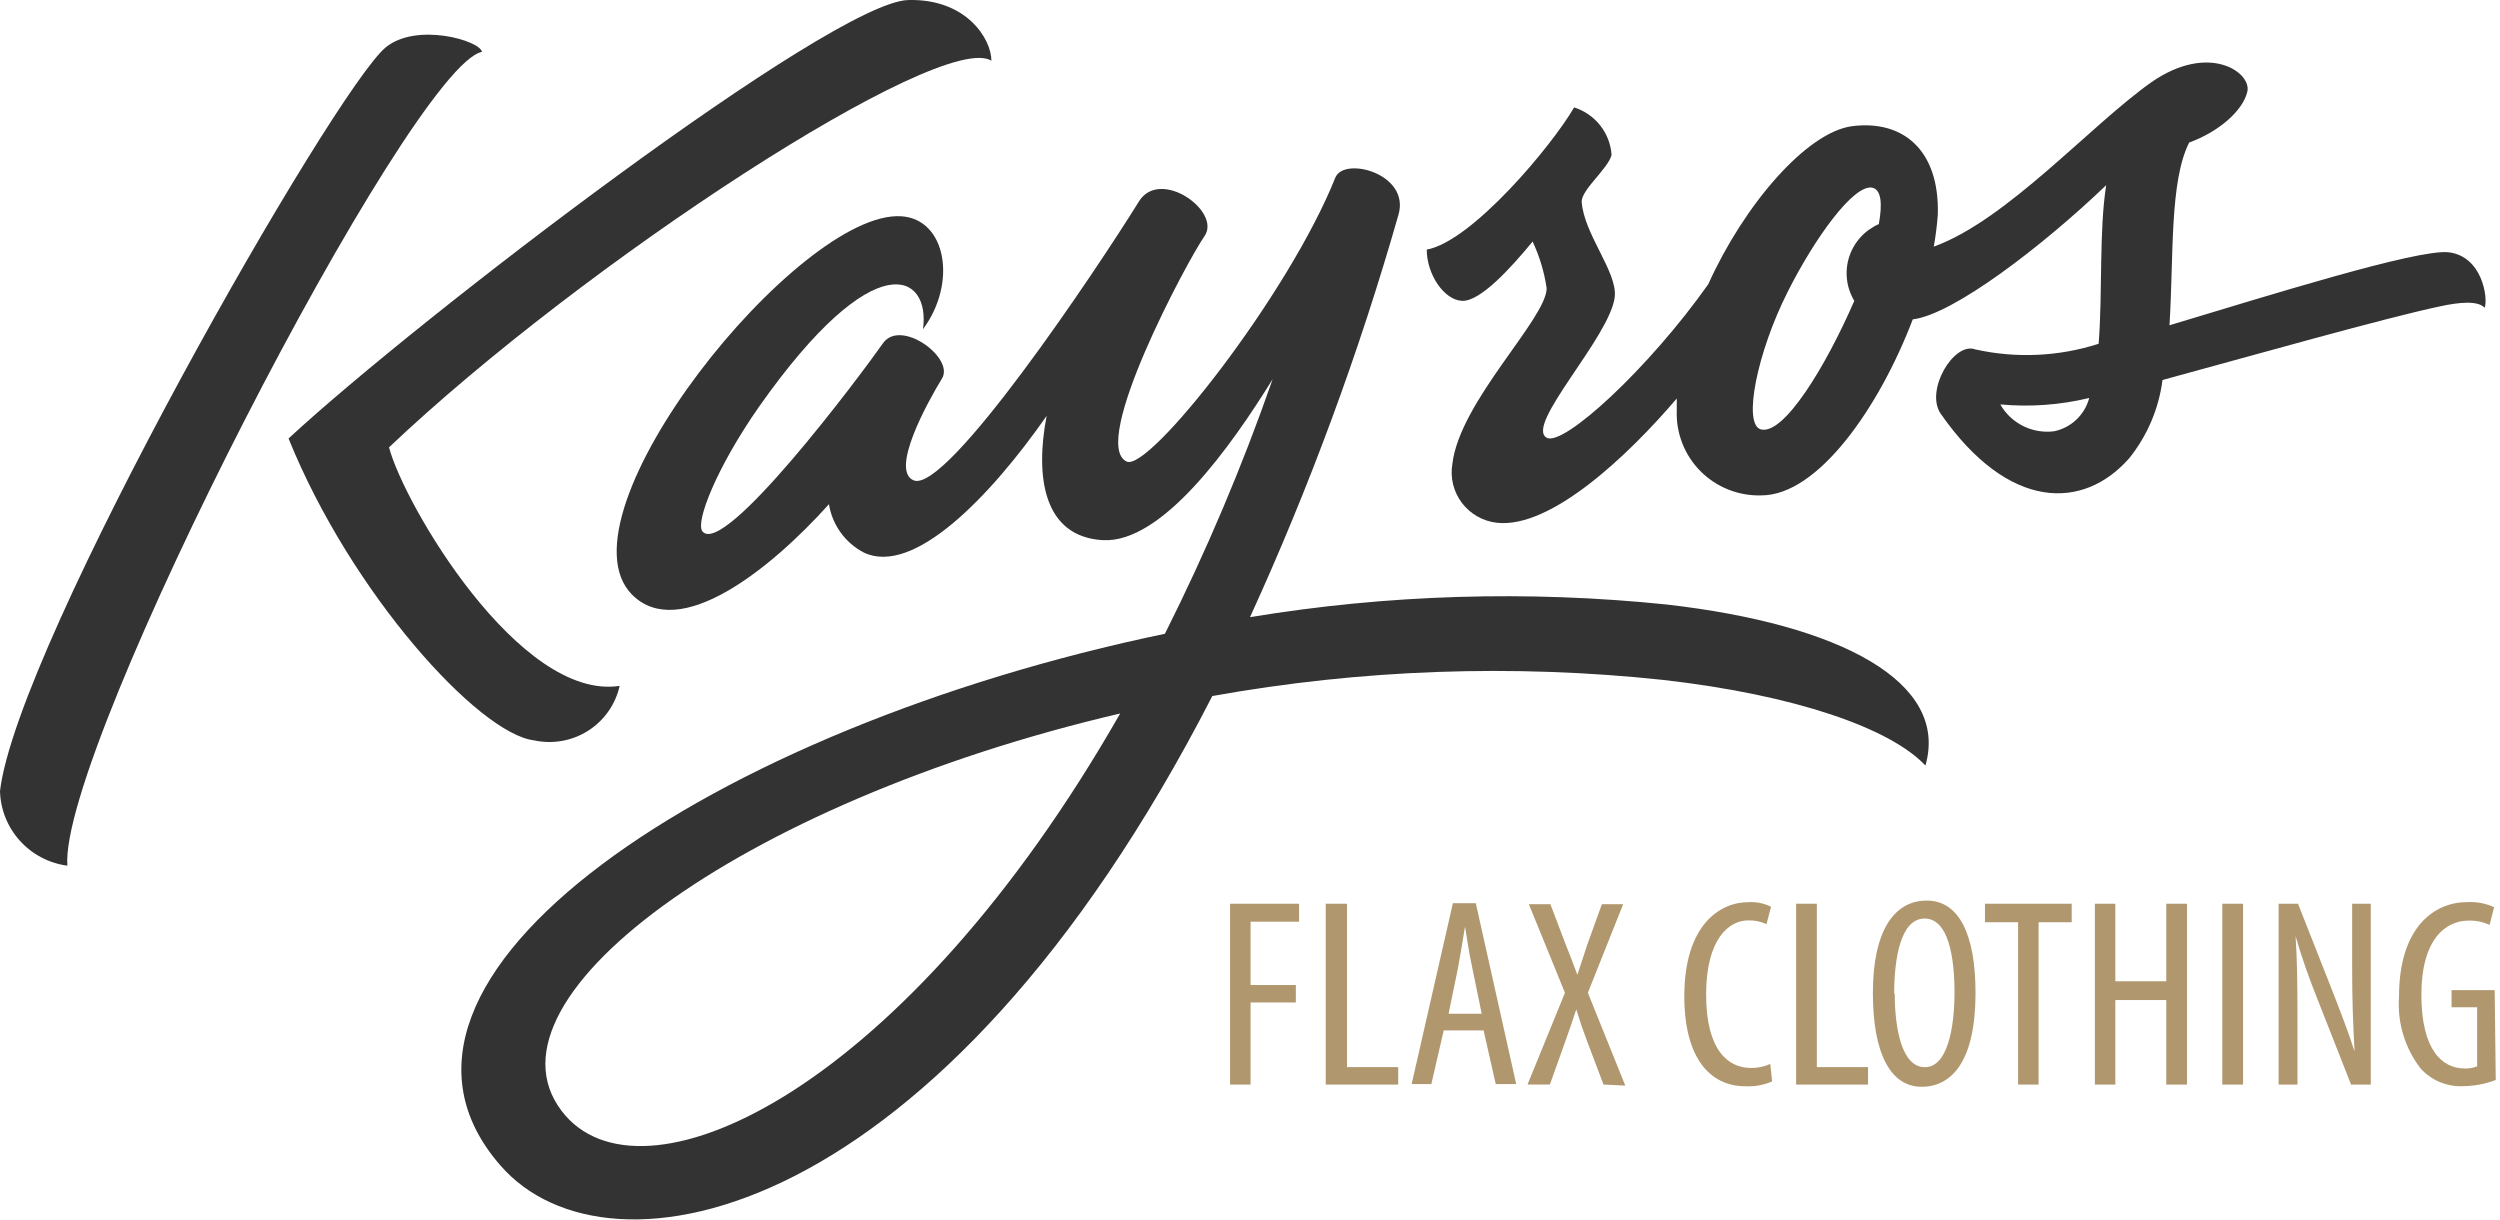 <svg width="123" height="60" viewBox="0 0 123 60" fill="none" xmlns="http://www.w3.org/2000/svg">
<g clip-path="url(#clip0_283_49)">
<path d="M23.712 2.552C23.62 1.997 20.505 1.086 18.981 2.327C16.462 4.387 0.848 31.687 0 38.921C0.024 39.826 0.37 40.692 0.978 41.365C1.585 42.037 2.413 42.472 3.314 42.591C2.89 36.822 20.213 3.238 23.712 2.552Z" fill="#333333"/>
<path d="M30.486 33.745C25.568 34.497 19.882 24.834 19.14 22.009C28.696 12.94 46.312 1.468 48.777 2.986C48.777 1.93 47.558 -0.077 44.681 0.002C40.917 0.108 20.598 15.646 14.196 21.573C17.284 29.204 23.554 36.095 26.271 36.425C27.186 36.625 28.145 36.456 28.935 35.953C29.725 35.451 30.283 34.657 30.486 33.745Z" fill="#333333"/>
<path d="M82.006 29.743C75.174 29.037 68.278 29.245 61.501 30.364C64.43 23.954 66.872 17.335 68.805 10.562C69.388 8.555 66.154 7.684 65.703 8.727C63.41 14.482 56.518 23.248 55.431 22.707C53.588 21.849 58.413 12.832 59.261 11.618C60.11 10.403 57.088 8.238 56.041 9.902C53.999 13.202 46.563 24.331 44.946 23.631C43.793 23.142 45.609 19.829 46.351 18.614C46.961 17.598 44.297 15.644 43.435 16.898C42.309 18.509 35.602 27.459 34.555 26.139C34.21 25.677 35.257 22.997 37.352 20C43.064 11.895 45.795 13.466 45.41 16.198C47.107 13.915 46.55 10.786 44.35 10.641C39.327 10.297 27.212 25.321 31.095 29.255C33.415 31.591 37.895 28.027 40.785 24.806C40.864 25.307 41.06 25.783 41.357 26.195C41.654 26.608 42.043 26.946 42.494 27.182C44.933 28.357 48.711 24.449 51.494 20.463C50.924 23.433 51.322 26.403 54.251 26.575C57.18 26.746 60.574 21.954 62.615 18.654C61.122 22.94 59.351 27.125 57.313 31.182C35.111 35.803 16.542 48.106 24.627 57.347C29.929 63.446 46.272 60.291 59.646 34.245C66.966 32.931 74.438 32.664 81.834 33.453C88.329 34.192 93.008 35.829 94.731 37.664C95.91 33.558 90.555 30.72 82.006 29.743ZM27.835 54.905C22.983 49.36 36.344 39.486 55.113 35.103C44.575 53.545 31.904 59.499 27.835 54.905Z" fill="#333333"/>
<path d="M120.471 12.412C118.934 12.241 111.537 14.564 106.739 16.003C106.951 12.571 106.739 8.927 107.707 7.013C109.165 6.485 110.358 5.442 110.57 4.505C110.782 3.568 108.688 2.076 105.851 4.043C102.829 6.181 98.747 10.828 95.141 12.135C95.235 11.615 95.301 11.091 95.34 10.564C95.433 7.356 93.604 5.891 91.125 6.208C88.899 6.498 85.823 10.049 84.047 13.983C81.131 18.115 76.916 21.997 76.095 21.535C75.008 20.914 79.236 16.558 79.448 14.591C79.567 13.363 77.924 11.515 77.818 9.917C77.818 9.323 79.143 8.267 79.289 7.62C79.253 7.092 79.058 6.586 78.729 6.169C78.4 5.753 77.954 5.444 77.447 5.284C76.346 7.185 72.41 11.884 70.196 12.28C70.196 13.508 71.058 14.775 71.946 14.802C72.834 14.828 74.319 13.204 75.405 11.884C75.746 12.612 75.979 13.386 76.095 14.181C76.095 15.673 71.813 19.752 71.456 22.828C71.399 23.162 71.412 23.504 71.493 23.833C71.574 24.162 71.721 24.471 71.925 24.742C72.13 25.012 72.388 25.238 72.683 25.407C72.978 25.575 73.305 25.681 73.642 25.719C76.293 26.023 80.097 22.419 82.497 19.607C82.497 19.805 82.497 20.003 82.497 20.188C82.475 20.74 82.567 21.291 82.768 21.806C82.968 22.321 83.273 22.789 83.664 23.182C84.054 23.574 84.522 23.883 85.037 24.088C85.552 24.293 86.104 24.39 86.659 24.373C89.455 24.373 92.464 20.03 94.108 15.713C96.109 15.475 100.523 12.082 103.624 9.112C103.267 11.396 103.452 14.393 103.253 16.914C101.291 17.544 99.195 17.639 97.183 17.191C96.136 16.795 94.691 19.211 95.486 20.36C98.826 25.152 102.511 25.112 104.764 22.538C105.651 21.43 106.215 20.102 106.395 18.696C110.663 17.535 117.383 15.633 120.02 15.079C120.975 14.868 121.916 14.775 122.247 15.145C122.42 14.657 122.128 12.61 120.471 12.412ZM86.632 21.125C85.731 20.875 86.46 17.31 87.957 14.353C89.283 11.713 91.192 9.072 92.106 9.231C92.557 9.323 92.623 10.01 92.438 11.026C92.093 11.177 91.785 11.399 91.533 11.678C91.281 11.957 91.092 12.286 90.978 12.643C90.864 13 90.828 13.377 90.871 13.749C90.915 14.122 91.038 14.48 91.231 14.802C89.826 18.036 87.759 21.429 86.632 21.125ZM101.066 21.218C100.543 21.286 100.011 21.196 99.538 20.961C99.066 20.726 98.675 20.356 98.415 19.898C99.881 20.033 101.359 19.926 102.789 19.581C102.683 19.986 102.465 20.354 102.161 20.643C101.857 20.932 101.478 21.131 101.066 21.218Z" fill="#333333"/>
<path d="M60.52 44.463H63.914V45.347H61.528V48.463H63.755V49.321H61.528V53.361H60.52V44.463Z" fill="#B0976E"/>
<path d="M65.226 44.463H66.273V52.502H68.792V53.361H65.226V44.463Z" fill="#B0976E"/>
<path d="M71.031 50.695L70.422 53.335H69.454L71.482 44.437H72.609L74.597 53.335H73.59L72.993 50.695H71.031ZM72.9 49.876L72.436 47.619C72.304 46.985 72.184 46.299 72.079 45.586C71.972 46.259 71.84 47.025 71.734 47.619L71.27 49.876H72.9Z" fill="#B0976E"/>
<path d="M78.892 53.359L78.083 51.221C77.897 50.732 77.738 50.27 77.553 49.663C77.354 50.257 77.182 50.772 77.009 51.247L76.254 53.359H75.154L76.996 48.844L75.22 44.488H76.28L77.062 46.547C77.235 46.956 77.381 47.379 77.606 47.96C77.818 47.339 77.937 46.943 78.083 46.508L78.812 44.488H79.859L78.123 48.844L79.965 53.412L78.892 53.359Z" fill="#B0976E"/>
<path d="M87.189 53.205C86.772 53.388 86.318 53.47 85.863 53.443C84.127 53.443 82.868 52.043 82.868 49.02C82.868 45.508 84.617 44.386 86.022 44.386C86.407 44.364 86.79 44.441 87.136 44.611L86.91 45.469C86.629 45.336 86.32 45.273 86.009 45.284C85.055 45.284 83.941 46.208 83.941 48.928C83.941 51.647 85.002 52.545 86.155 52.545C86.479 52.548 86.801 52.481 87.096 52.347L87.189 53.205Z" fill="#B0976E"/>
<path d="M88.369 44.463H89.389V52.502H91.908V53.361H88.369V44.463Z" fill="#B0976E"/>
<path d="M97.196 48.849C97.196 52.189 96.043 53.469 94.545 53.469C93.047 53.469 92.146 51.898 92.146 48.849C92.146 45.799 93.193 44.308 94.797 44.308C96.401 44.308 97.196 46.011 97.196 48.849ZM93.22 48.849C93.22 50.684 93.591 52.506 94.704 52.506C95.818 52.506 96.162 50.565 96.162 48.822C96.162 47.08 95.857 45.192 94.691 45.192C93.525 45.192 93.193 47.106 93.193 48.915L93.22 48.849Z" fill="#B0976E"/>
<path d="M99.29 45.374H97.66V44.463H101.928V45.374H100.298V53.361H99.29V45.374Z" fill="#B0976E"/>
<path d="M104.075 44.463V48.278H106.58V44.463H107.601V53.361H106.58V49.202H104.075V53.361H103.068V44.463H104.075Z" fill="#B0976E"/>
<path d="M110.358 44.463V53.361H109.337V44.463H110.358Z" fill="#B0976E"/>
<path d="M112.108 53.361V44.463H113.062L114.706 48.635C115.077 49.585 115.541 50.773 115.846 51.737C115.766 50.337 115.726 49.189 115.726 47.644V44.463H116.641V53.361H115.673L113.99 49.083C113.632 48.186 113.261 47.169 112.943 46.06C113.022 47.248 113.036 48.384 113.036 50.285V53.361H112.108Z" fill="#B0976E"/>
<path d="M122.791 53.136C122.283 53.33 121.744 53.433 121.2 53.439C120.806 53.46 120.412 53.392 120.047 53.241C119.683 53.09 119.357 52.86 119.093 52.568C118.316 51.558 117.938 50.299 118.032 49.03C118.032 45.571 119.808 44.383 121.386 44.383C121.841 44.359 122.296 44.445 122.711 44.634L122.486 45.505C122.163 45.354 121.809 45.282 121.452 45.294C120.352 45.294 119.132 46.179 119.132 48.938C119.132 51.697 120.179 52.568 121.253 52.568C121.466 52.579 121.679 52.543 121.876 52.462V49.558H120.617V48.713H122.738L122.791 53.136Z" fill="#B0976E"/>
</g>
<defs>
<clipPath id="clip0_283_49">
<rect width="122.791" height="60" fill="white"/>
</clipPath>
</defs>
</svg>
